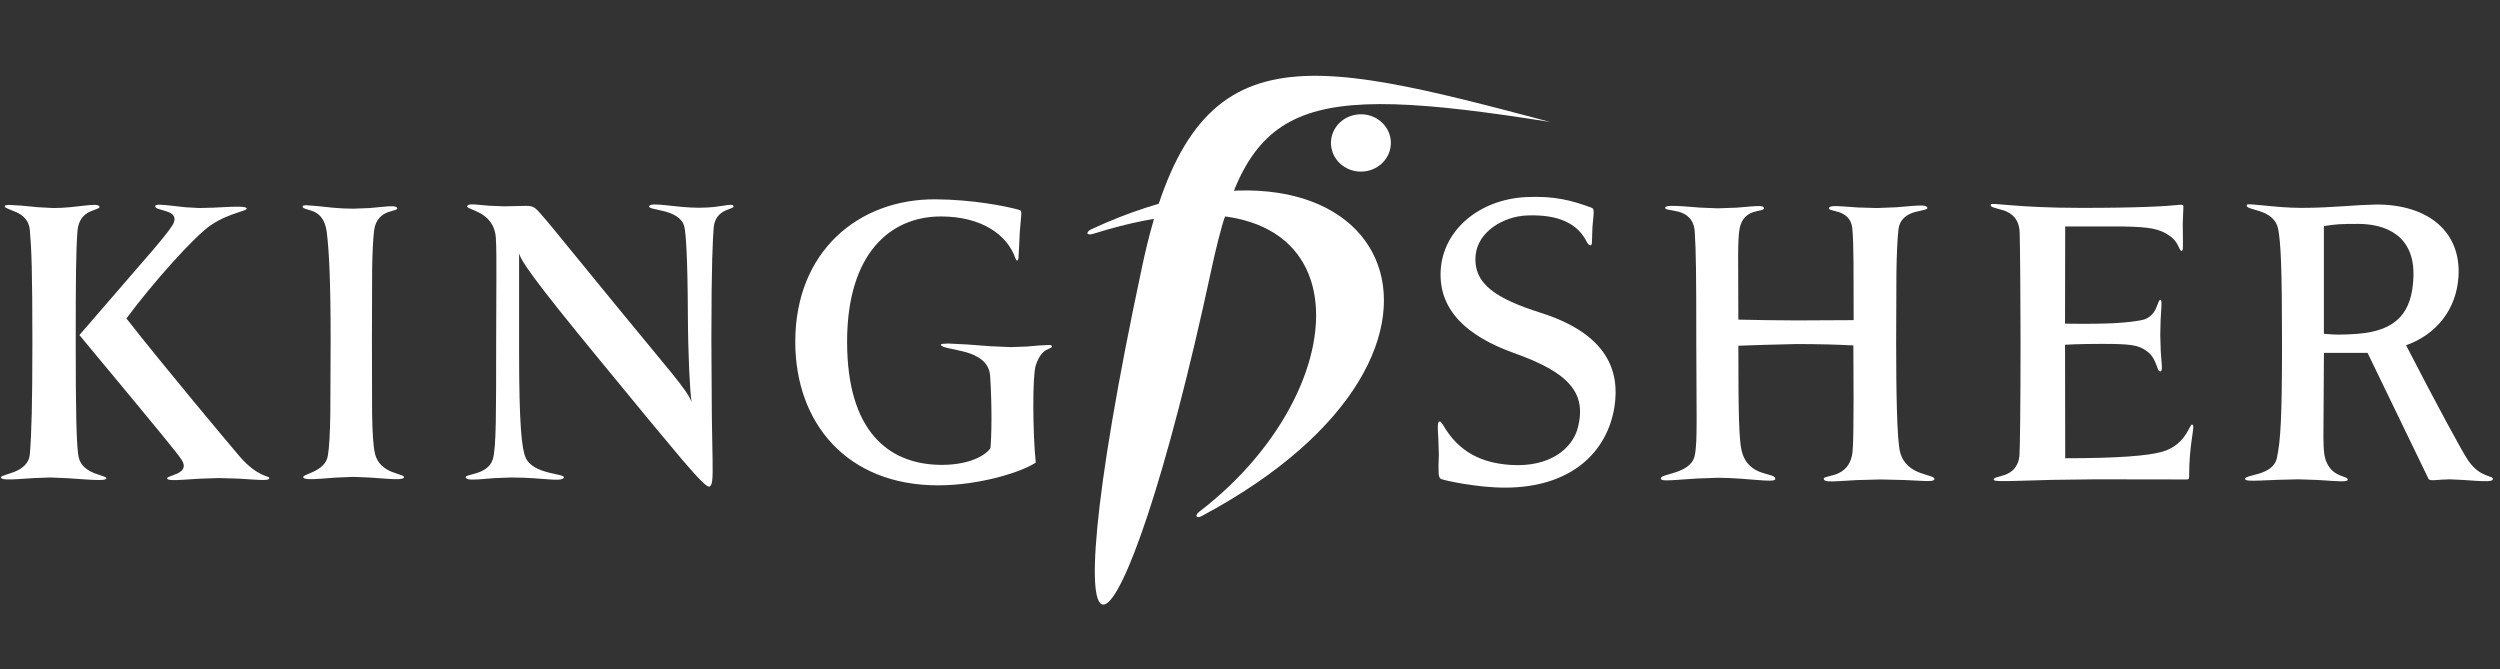<svg xmlns="http://www.w3.org/2000/svg" width="239" height="64" fill="none" viewBox="0 0 239 64"><rect x="0" y="0" width="239" height="64" fill="#333333" stroke="none"/><path fill="#fff" d="M97.474 20.075C96.124 19.692 92.953 19.079 89.46 19.055C82.089 18.997 76.028 24.022 76.028 32.672C76.028 40.435 80.956 46.398 89.676 46.398C93.685 46.398 97.719 45.109 99.018 44.222C98.719 41.323 98.696 35.907 99.018 34.93C99.31 34.044 99.673 33.676 99.971 33.488L100.358 33.301C100.465 33.254 100.54 33.211 100.563 33.13C100.59 33.036 100.488 32.992 100.287 32.981L99.428 33.02L98.152 33.13L96.635 33.184L94.679 33.098L92.444 32.93L90.632 32.84L90.106 32.872C89.987 32.892 89.928 32.922 89.947 32.969C89.995 33.117 90.302 33.207 90.739 33.301L91.476 33.458L92.311 33.657C93.442 33.984 94.572 34.583 94.658 35.95C94.851 38.959 94.793 41.725 94.686 42.854C94.037 43.738 92.248 44.511 89.703 44.437C85.02 44.304 80.983 41.323 80.983 32.672C80.983 24.186 85.153 20.693 89.947 20.693C93.867 20.693 96.293 22.459 97.062 24.667C97.109 24.803 97.176 24.893 97.234 24.908C97.294 24.92 97.345 24.854 97.365 24.678L97.431 23.51L97.487 22.252L97.633 20.548C97.652 20.231 97.62 20.118 97.474 20.075ZM48.838 45.648C49.669 45.648 50.377 45.679 50.98 45.719L52.485 45.828C53.293 45.887 53.726 45.891 53.903 45.676L53.872 45.542L53.576 45.433L52.477 45.182C51.614 44.965 50.614 44.586 50.248 43.738C49.877 42.886 49.626 40.623 49.626 33.692V24.209C49.787 24.882 50.764 26.441 57.425 34.528L62.076 40.186L65.223 43.953C66.866 45.874 67.645 46.652 67.851 46.507C68.111 46.324 68.15 45.859 68.122 43.929L68.051 39.783L68.008 32.532C68.008 25.061 68.15 22.759 68.229 21.767C68.308 20.818 68.828 20.388 69.304 20.15L69.923 19.899C70.08 19.837 70.167 19.782 70.123 19.696C70.028 19.524 69.753 19.568 69.225 19.654L68.237 19.79C67.838 19.829 67.37 19.86 66.823 19.86C66.283 19.86 65.728 19.826 65.195 19.779L63.707 19.626C62.81 19.532 62.155 19.489 62.056 19.696C62.001 19.809 62.155 19.88 62.423 19.95L63.475 20.188C64.282 20.399 65.172 20.771 65.412 21.63C65.566 22.192 65.736 24.503 65.76 30.035C65.779 33.993 65.956 37.455 66.118 38.448C65.925 37.873 65.35 37.068 64.212 35.661L58.941 29.261L52.99 21.982C51.831 20.576 51.358 20.037 51.142 19.888C50.894 19.72 50.684 19.681 50.272 19.681L48.188 19.724L46.766 19.669L45.695 19.571C45.1 19.517 44.75 19.509 44.671 19.696C44.627 19.794 44.765 19.869 45.001 19.969L45.415 20.142L45.911 20.384C46.596 20.771 47.322 21.443 47.404 22.759C47.455 23.647 47.464 24.865 47.455 26.534L47.432 32.996L47.427 37.204L47.397 40.424C47.357 42.245 47.275 43.413 47.105 43.929C46.849 44.707 46.152 45.042 45.545 45.233L44.765 45.453C44.576 45.512 44.477 45.574 44.533 45.676C44.639 45.879 45.158 45.87 45.931 45.816L47.255 45.71L48.838 45.648ZM33.796 19.95C33.133 19.95 32.491 19.915 31.901 19.864L30.318 19.7L29.254 19.618L28.979 19.654L28.923 19.762C28.959 19.88 29.101 19.939 29.297 19.997L29.632 20.095L30.014 20.231C30.538 20.474 31.081 20.966 31.239 22.192C31.46 23.951 31.609 26.867 31.609 32.583L31.578 39.6C31.546 41.428 31.48 42.748 31.345 43.562C31.212 44.379 30.546 44.82 29.951 45.101L29.191 45.429L28.994 45.55L29.002 45.672C29.163 45.847 29.801 45.828 30.679 45.766L32.145 45.655L33.796 45.589L35.465 45.659L36.982 45.77C37.888 45.832 38.534 45.844 38.616 45.644C38.655 45.546 38.53 45.48 38.309 45.406L37.459 45.109C36.804 44.839 36.072 44.362 35.844 43.346C35.675 42.612 35.604 41.351 35.572 39.557L35.557 32.555L35.576 25.83C35.604 24.147 35.654 22.955 35.761 22.06C35.894 20.938 36.536 20.497 37.096 20.282L37.801 20.067C37.966 20.013 38.037 19.958 37.943 19.845C37.794 19.673 37.321 19.7 36.604 19.771L35.351 19.888L33.796 19.95ZM19.073 19.888L17.721 19.813L16.366 19.662C15.527 19.568 14.884 19.513 14.846 19.673C14.811 19.809 14.932 19.896 15.125 19.969L15.85 20.184C16.37 20.348 16.851 20.603 16.634 21.232C16.512 21.591 16.016 22.256 14.668 23.849L7.591 32.031C15.713 41.807 16.937 43.304 17.366 43.96C17.823 44.663 17.437 45.035 16.956 45.269L16.256 45.542C16.063 45.617 15.941 45.679 15.984 45.757C16.071 45.929 16.638 45.917 17.52 45.863L19.056 45.766L20.939 45.702L22.794 45.757L24.279 45.851C25.123 45.906 25.649 45.917 25.733 45.757C25.771 45.679 25.729 45.64 25.614 45.593L25.063 45.371C24.563 45.14 23.811 44.684 22.888 43.608C21.935 42.495 15.661 35.013 12.085 30.445C14.629 27.007 18.603 22.576 20.155 21.525C21.089 20.895 22.003 20.561 22.652 20.346L23.397 20.095C23.558 20.024 23.625 19.962 23.566 19.888C23.444 19.743 22.712 19.743 21.814 19.782L20.4 19.852L19.073 19.888ZM5.124 19.888L3.608 19.809L2.052 19.658L0.859 19.587L0.524 19.626L0.442 19.728C0.472 19.829 0.631 19.907 0.847 19.993L1.631 20.314C2.198 20.595 2.769 21.059 2.853 21.986C3.014 23.838 3.096 25.96 3.096 32.727C3.096 38.557 3.014 41.515 2.853 43.421C2.769 44.375 2.029 44.847 1.335 45.125L0.414 45.438C0.178 45.515 0.04 45.582 0.087 45.676C0.182 45.863 0.835 45.859 1.73 45.804L3.207 45.706L4.802 45.648L6.488 45.719L8.188 45.836C9.249 45.906 10.068 45.934 10.163 45.757C10.21 45.672 10.095 45.608 9.891 45.538L9.075 45.257C8.45 45.011 7.744 44.601 7.535 43.768C7.291 42.803 7.239 38.959 7.239 32.727C7.239 26.605 7.263 23.998 7.402 22.119C7.48 21.002 8.044 20.505 8.568 20.244L9.257 19.973C9.438 19.907 9.545 19.852 9.513 19.756C9.429 19.528 8.894 19.564 8.098 19.654L6.732 19.805C6.228 19.852 5.684 19.888 5.124 19.888Z"/><path fill="#fff" d="M235.945 44.003C235.386 43.187 232.975 38.732 230.021 33.009C232.928 31.973 234.843 29.57 235.032 26.428C235.291 22.15 232.136 19.552 227.204 19.552L225.727 19.607L224.04 19.715C222.844 19.794 221.504 19.873 220.026 19.873C218.738 19.873 217.451 19.747 216.474 19.649L215.285 19.541C214.995 19.521 214.821 19.528 214.8 19.579C214.74 19.735 214.875 19.829 215.117 19.915L216.073 20.205C216.805 20.454 217.617 20.895 217.807 21.971C218.031 23.229 218.161 25.381 218.161 32.847C218.161 39.967 218.018 42.19 217.671 43.781C217.483 44.648 216.718 45.035 216.006 45.265L215.047 45.527C214.793 45.602 214.628 45.672 214.628 45.785C214.628 45.964 215.16 45.976 216.056 45.941L217.665 45.874L219.704 45.823L221.535 45.883L223.044 45.98C223.907 46.034 224.442 46.038 224.442 45.851C224.442 45.753 224.36 45.695 224.222 45.64L223.699 45.444C223.289 45.273 222.797 44.98 222.466 44.292C222.205 43.757 222.13 43.214 222.119 41.756L222.167 33.735H226.339L232.162 45.77C232.225 45.906 232.446 45.921 232.792 45.902L233.402 45.855L234.19 45.823L235.473 45.883L236.785 45.972C237.601 46.023 238.239 46.027 238.305 45.851C238.348 45.738 238.297 45.676 238.179 45.621L237.648 45.425C237.19 45.246 236.556 44.898 235.945 44.003ZM225.355 31.914C224.242 31.997 223.533 31.997 223.057 31.976L222.163 31.914V21.619C223.25 21.432 223.74 21.404 225.444 21.404C228.044 21.404 230.874 22.494 230.725 26.483C230.6 29.851 229.154 31.629 225.355 31.914ZM208.573 23.983C208.639 23.99 208.671 23.877 208.685 23.67L208.687 22.767L208.671 21.415L208.733 19.739C208.742 19.658 208.704 19.547 208.411 19.579C206.991 19.724 204.462 19.873 198.958 19.873C195.737 19.873 193.598 19.732 192.255 19.622L190.797 19.505C190.489 19.485 190.344 19.494 190.325 19.552C190.273 19.709 190.415 19.786 190.654 19.86L191.6 20.13C192.309 20.392 193.05 20.919 193.082 22.279C193.125 24.068 193.164 29.062 193.164 32.687C193.164 38.787 193.109 43.034 193.058 43.566C192.944 44.71 192.281 45.167 191.671 45.398L190.871 45.636C190.672 45.695 190.558 45.757 190.605 45.879C190.66 46.023 191.535 46.011 193.182 45.961L196.219 45.874L200.371 45.823L209.075 45.836C209.197 45.836 209.249 45.781 209.268 45.715L209.282 45.515C209.282 44.019 209.407 42.897 209.518 42.105L209.652 41.159C209.684 40.92 209.689 40.757 209.66 40.667L209.557 40.553L209.443 40.682L209.025 41.428C208.629 42.065 207.932 42.874 206.599 43.218C205.244 43.57 202.555 43.808 197.434 43.808L197.418 32.958C197.418 32.958 198.611 32.875 200.939 32.875C203.767 32.875 204.437 32.989 205.244 33.575C205.743 33.938 205.974 34.423 206.122 34.817L206.309 35.313C206.368 35.435 206.431 35.509 206.521 35.509C206.693 35.509 206.693 35.243 206.65 34.672L206.568 33.586L206.521 32.016L206.554 30.613L206.617 29.554C206.655 28.976 206.655 28.66 206.521 28.66C206.45 28.66 206.399 28.765 206.335 28.929L206.088 29.539C205.857 29.991 205.469 30.481 204.676 30.617C203.388 30.847 201.777 31.007 197.417 30.941L197.432 21.647H201.97C204.95 21.647 206.074 21.783 206.992 22.279C207.702 22.663 208.016 23.084 208.193 23.412L208.386 23.819C208.44 23.915 208.491 23.979 208.573 23.983ZM164.211 19.915L162.569 19.849L160.976 19.728C160 19.658 159.267 19.638 159.199 19.837C159.157 19.958 159.302 20.009 159.544 20.056L159.969 20.13L160.484 20.243C161.189 20.446 161.934 20.9 162.017 22.146C162.139 23.987 162.166 26.35 162.166 32.821L162.198 40.107C162.198 41.811 162.163 42.874 162.016 43.553C161.818 44.484 160.942 44.901 160.144 45.163L159.113 45.476C158.856 45.57 158.718 45.668 158.795 45.812C158.874 45.968 159.535 45.938 160.526 45.863L162.23 45.746L164.236 45.676C164.935 45.676 165.62 45.71 166.255 45.753L167.987 45.887C169 45.968 169.669 46 169.708 45.812C169.739 45.632 169.598 45.538 169.354 45.457L168.408 45.176C167.675 44.922 166.84 44.428 166.509 43.124C166.241 42.069 166.187 39.338 166.187 33.051L168.719 32.966L171.767 32.891C173.823 32.891 175.801 32.945 177.181 33.024L177.201 38.248C177.201 40.393 177.181 42.495 177.102 43.206C176.949 44.558 176.204 45.086 175.53 45.34L174.647 45.585C174.427 45.644 174.305 45.702 174.365 45.836C174.455 46.047 174.94 46.047 175.839 45.996L177.491 45.898L179.78 45.836L182.083 45.891L183.667 45.968C184.496 46.011 184.881 46.004 184.928 45.812C184.957 45.683 184.801 45.606 184.55 45.523L183.565 45.206C182.81 44.918 181.962 44.402 181.651 43.233C181.343 42.092 181.273 37.24 181.273 32.704L181.297 26.092C181.326 24.303 181.382 22.923 181.49 21.958C181.61 20.904 182.353 20.486 183.039 20.278L183.94 20.067C184.173 20.009 184.304 19.95 184.252 19.837C184.141 19.607 183.598 19.622 182.746 19.692L181.259 19.817L179.403 19.888L177.592 19.833L176.206 19.735C175.429 19.681 174.961 19.673 174.854 19.86C174.791 19.969 174.886 20.024 175.062 20.079L175.792 20.275C176.349 20.467 176.967 20.842 177.076 21.794C177.153 22.533 177.184 23.642 177.195 25.116L177.209 30.605L171.737 30.632L168.817 30.605L166.186 30.555L166.165 24.503C166.173 23.135 166.209 22.326 166.318 21.794C166.532 20.787 167.146 20.423 167.688 20.255L168.385 20.088C168.565 20.041 168.662 19.982 168.622 19.86C168.551 19.662 168.123 19.677 167.371 19.739L166.011 19.852L164.211 19.915ZM152.189 23.166L152.24 21.67L152.333 20.68C152.381 20.173 152.377 19.943 152.16 19.86C150.251 19.153 148.611 18.719 145.93 18.84C141.441 19.044 137.903 21.986 137.725 25.932C137.564 29.612 140.168 32.117 144.741 33.75C149.859 35.575 151.782 37.49 150.811 40.995C150.295 42.835 148.204 44.722 144.335 44.441C141.849 44.258 139.512 43.366 137.941 40.599L137.713 40.307L137.56 40.303C137.482 40.386 137.446 40.631 137.454 40.978L137.513 42.12L137.553 43.448L137.521 44.546L137.535 45.242C137.561 45.593 137.631 45.742 137.782 45.8C138.159 45.945 141.194 46.617 143.875 46.617C150.245 46.617 153.667 43.182 154.341 38.893C154.88 35.466 153.652 31.922 147.313 29.91C143.122 28.577 140.802 27.182 141.071 24.388C141.291 22.126 143.753 20.693 145.947 20.599C149.087 20.467 150.863 21.432 151.703 23.138C151.773 23.287 151.896 23.416 151.999 23.447C152.103 23.474 152.189 23.408 152.189 23.166Z"/><path fill="#fff" d="M148.206 11.663C124.239 5.31 114.028 2.814 109.209 25.378C106.774 36.767 105.426 45.007 104.911 50.329C104.655 52.99 104.604 54.923 104.73 56.154C104.86 57.385 105.162 57.917 105.613 57.777C107.401 57.217 111.485 45.917 115.817 25.729C119.257 9.71 123.806 7.783 148.206 11.663Z"/><path fill="#fff" d="M130.104 10.924C131.684 10.924 132.968 12.151 132.968 13.663C132.968 15.179 131.684 16.406 130.104 16.406C128.521 16.406 127.24 15.179 127.24 13.663C127.24 12.151 128.521 10.924 130.104 10.924Z"/><path fill="#fff" d="M110.828 19.345L110.772 19.505L111.859 19.189C113.765 18.695 115.566 18.399 117.252 18.278L117.96 18.239L117.992 18.15L118.016 18.099L117.236 18.141C115.543 18.267 113.733 18.563 111.82 19.055M117.063 20.837L117.102 20.704L116.671 20.638C115.092 20.47 113.3 20.505 111.284 20.778L110.326 20.938L110.283 21.087L111.303 20.915C113.308 20.642 115.092 20.607 116.656 20.774L117.063 20.837Z"/><path fill="#fff" d="M104.364 21.9C118.485 15.379 128.63 18.231 131.487 24.718C134.346 31.203 129.912 41.323 114.869 49.341C114.625 49.473 114.455 49.454 114.401 49.364C114.35 49.271 114.412 49.103 114.629 48.938C122.779 42.706 126.855 33.978 125.597 27.847C124.335 21.713 117.74 18.18 104.553 22.341C104.203 22.454 104.002 22.416 103.963 22.314C103.927 22.209 104.057 22.041 104.364 21.9Z"/></svg>